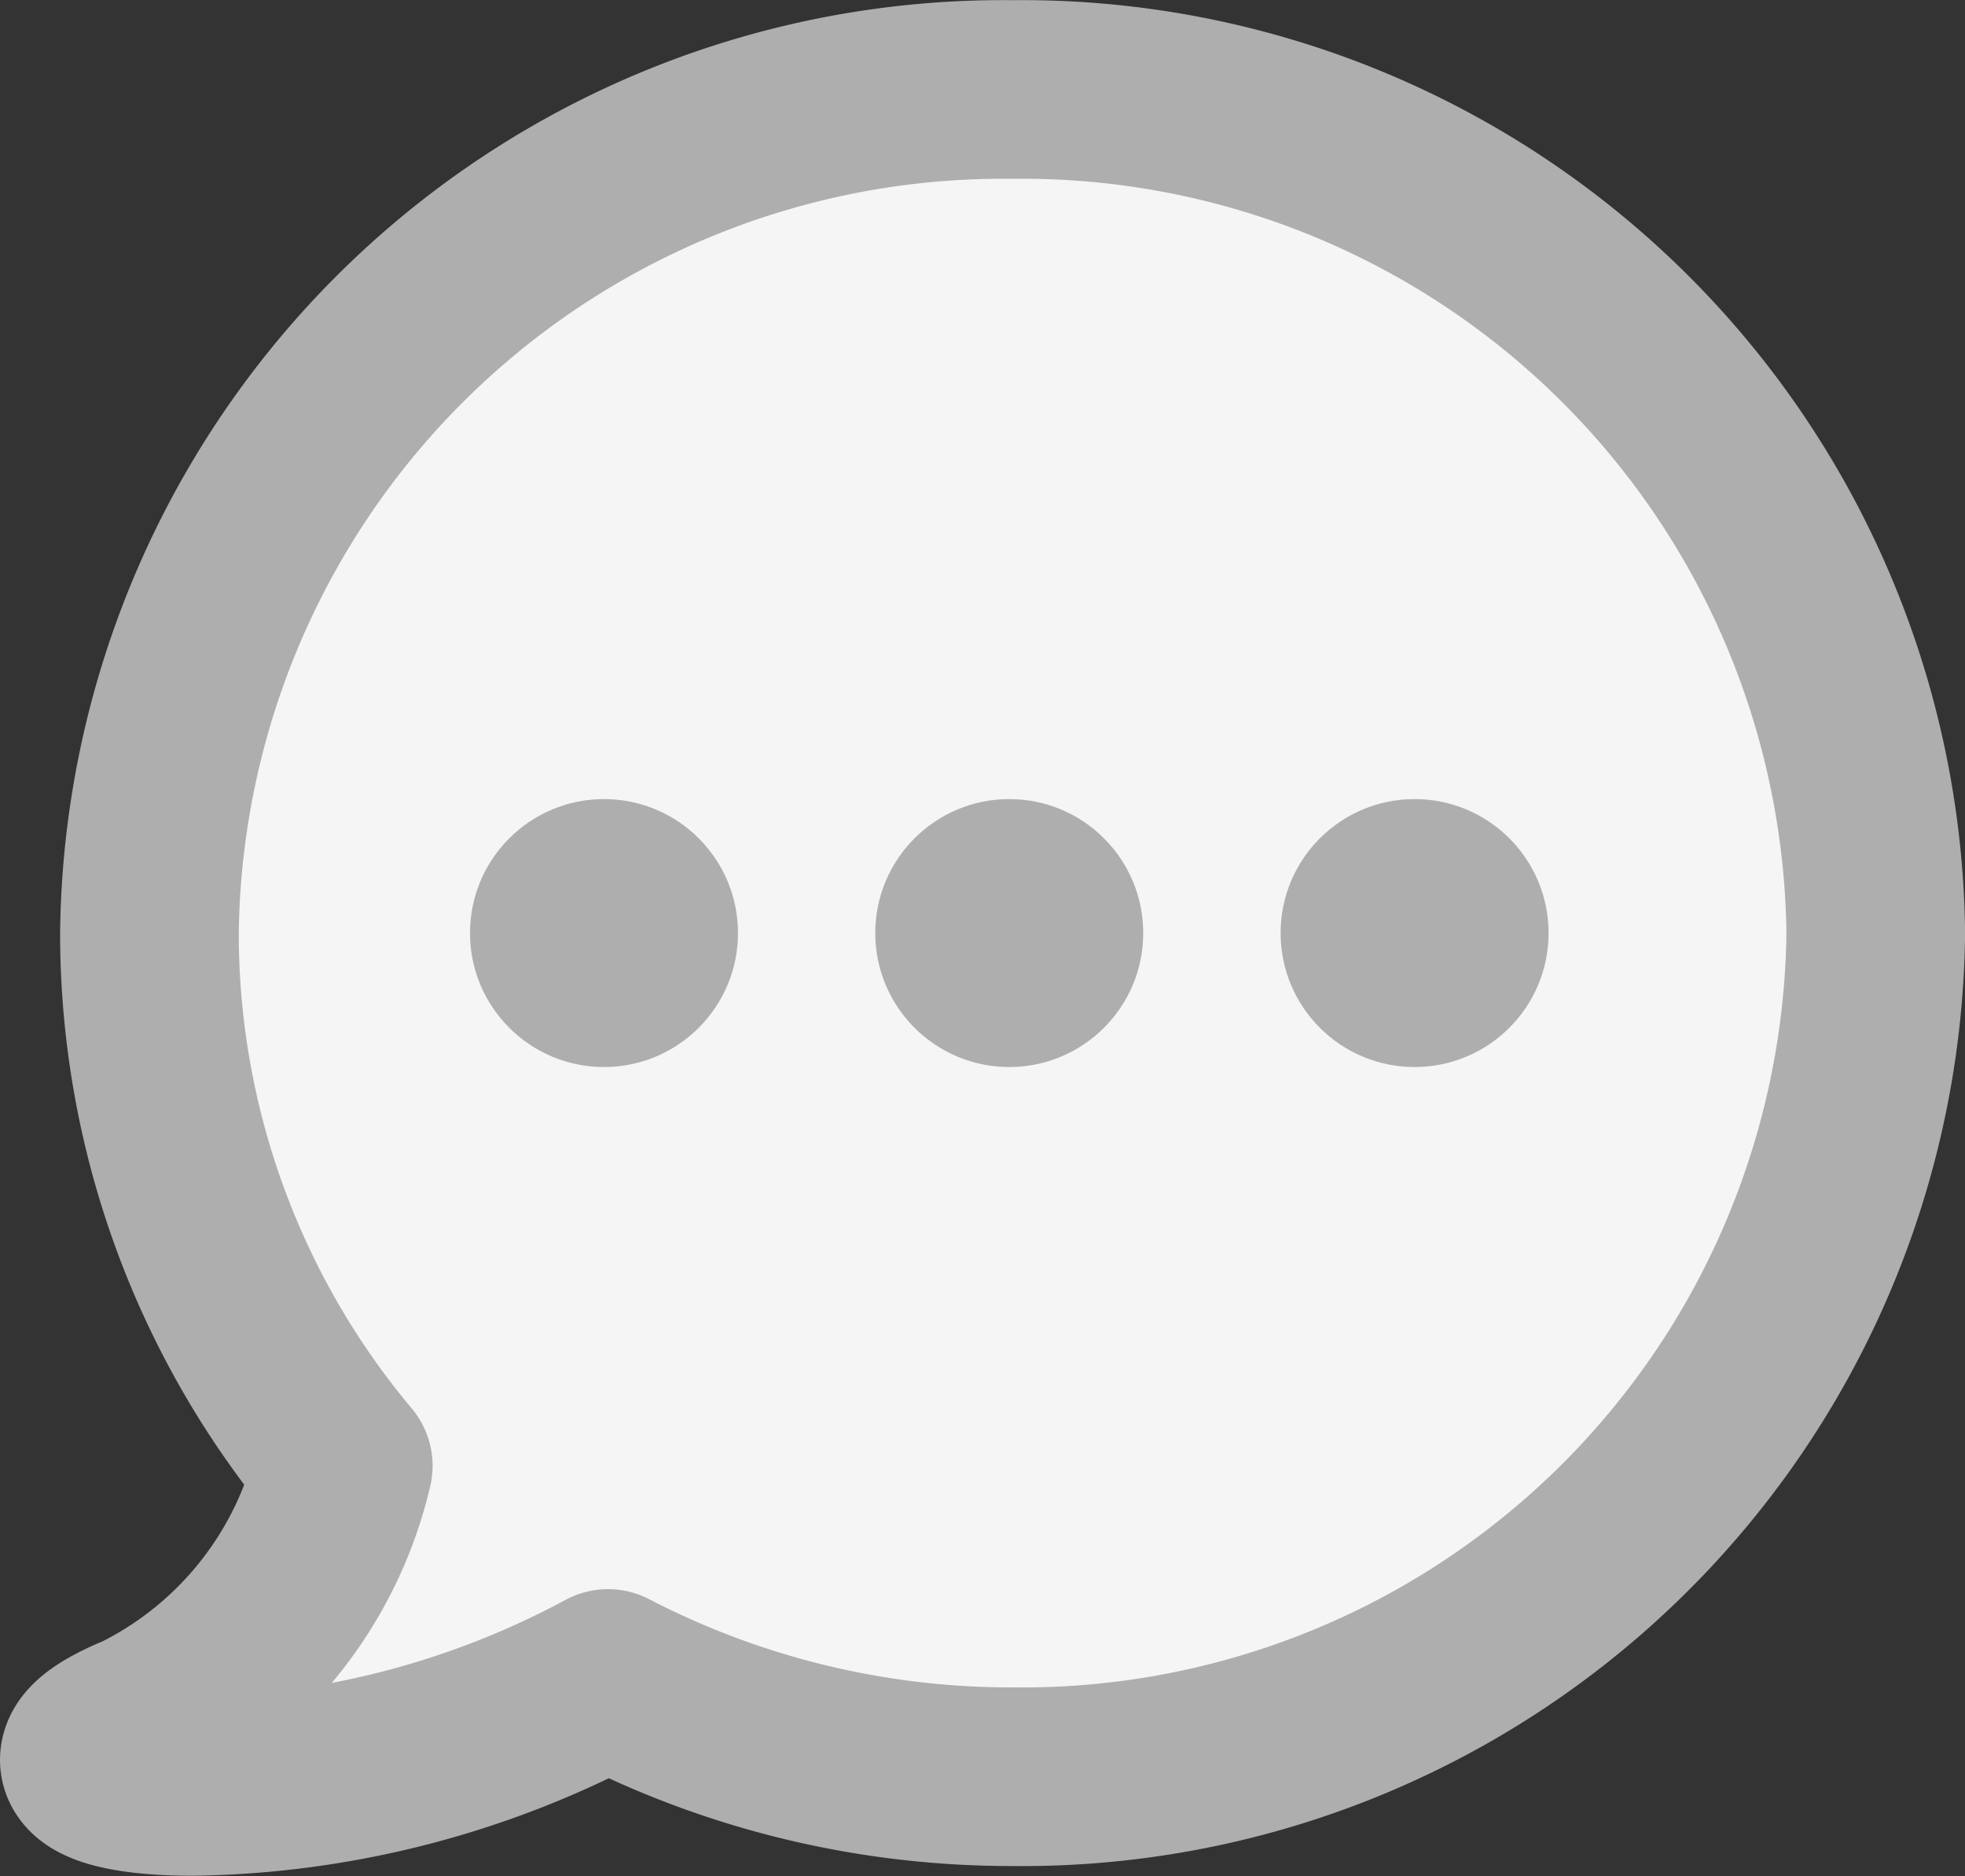 <svg xmlns="http://www.w3.org/2000/svg" width="21.999" height="21.005" viewBox="0 0 21.999 21.005">
  <rect x="0" y="0" width="21.999" height="21.005" fill="#333333" stroke="none"/>
  <g id="comment" transform="translate(1 1)">
    <path id="Union_3" data-name="Union 3" d="M.565,18.285A4.3,4.3,0,0,0,2.843,15.41,9.28,9.28,0,0,1,.673,9.445,9.556,9.556,0,0,1,10.336,0,9.557,9.557,0,0,1,20,9.445a9.557,9.557,0,0,1-9.663,9.446,9.794,9.794,0,0,1-4.53-1.1A10.107,10.107,0,0,1,1.156,19C.03,19-.47,18.709.565,18.285Z" transform="translate(0 0.002)" fill="#f5f5f5" stroke="#aeaeae" stroke-linejoin="round" stroke-width="2"/>
    <circle id="Ellipse_9" data-name="Ellipse 9" cx="1.5" cy="1.5" r="1.5" transform="translate(4.262 7.947)" fill="#aeaeae"/>
    <circle id="Ellipse_12" data-name="Ellipse 12" cx="1.5" cy="1.5" r="1.5" transform="translate(8.799 7.947)" fill="#aeaeae"/>
    <circle id="Ellipse_11" data-name="Ellipse 11" cx="1.5" cy="1.5" r="1.5" transform="translate(13.337 7.947)" fill="#aeaeae"/>
  </g>
</svg>
